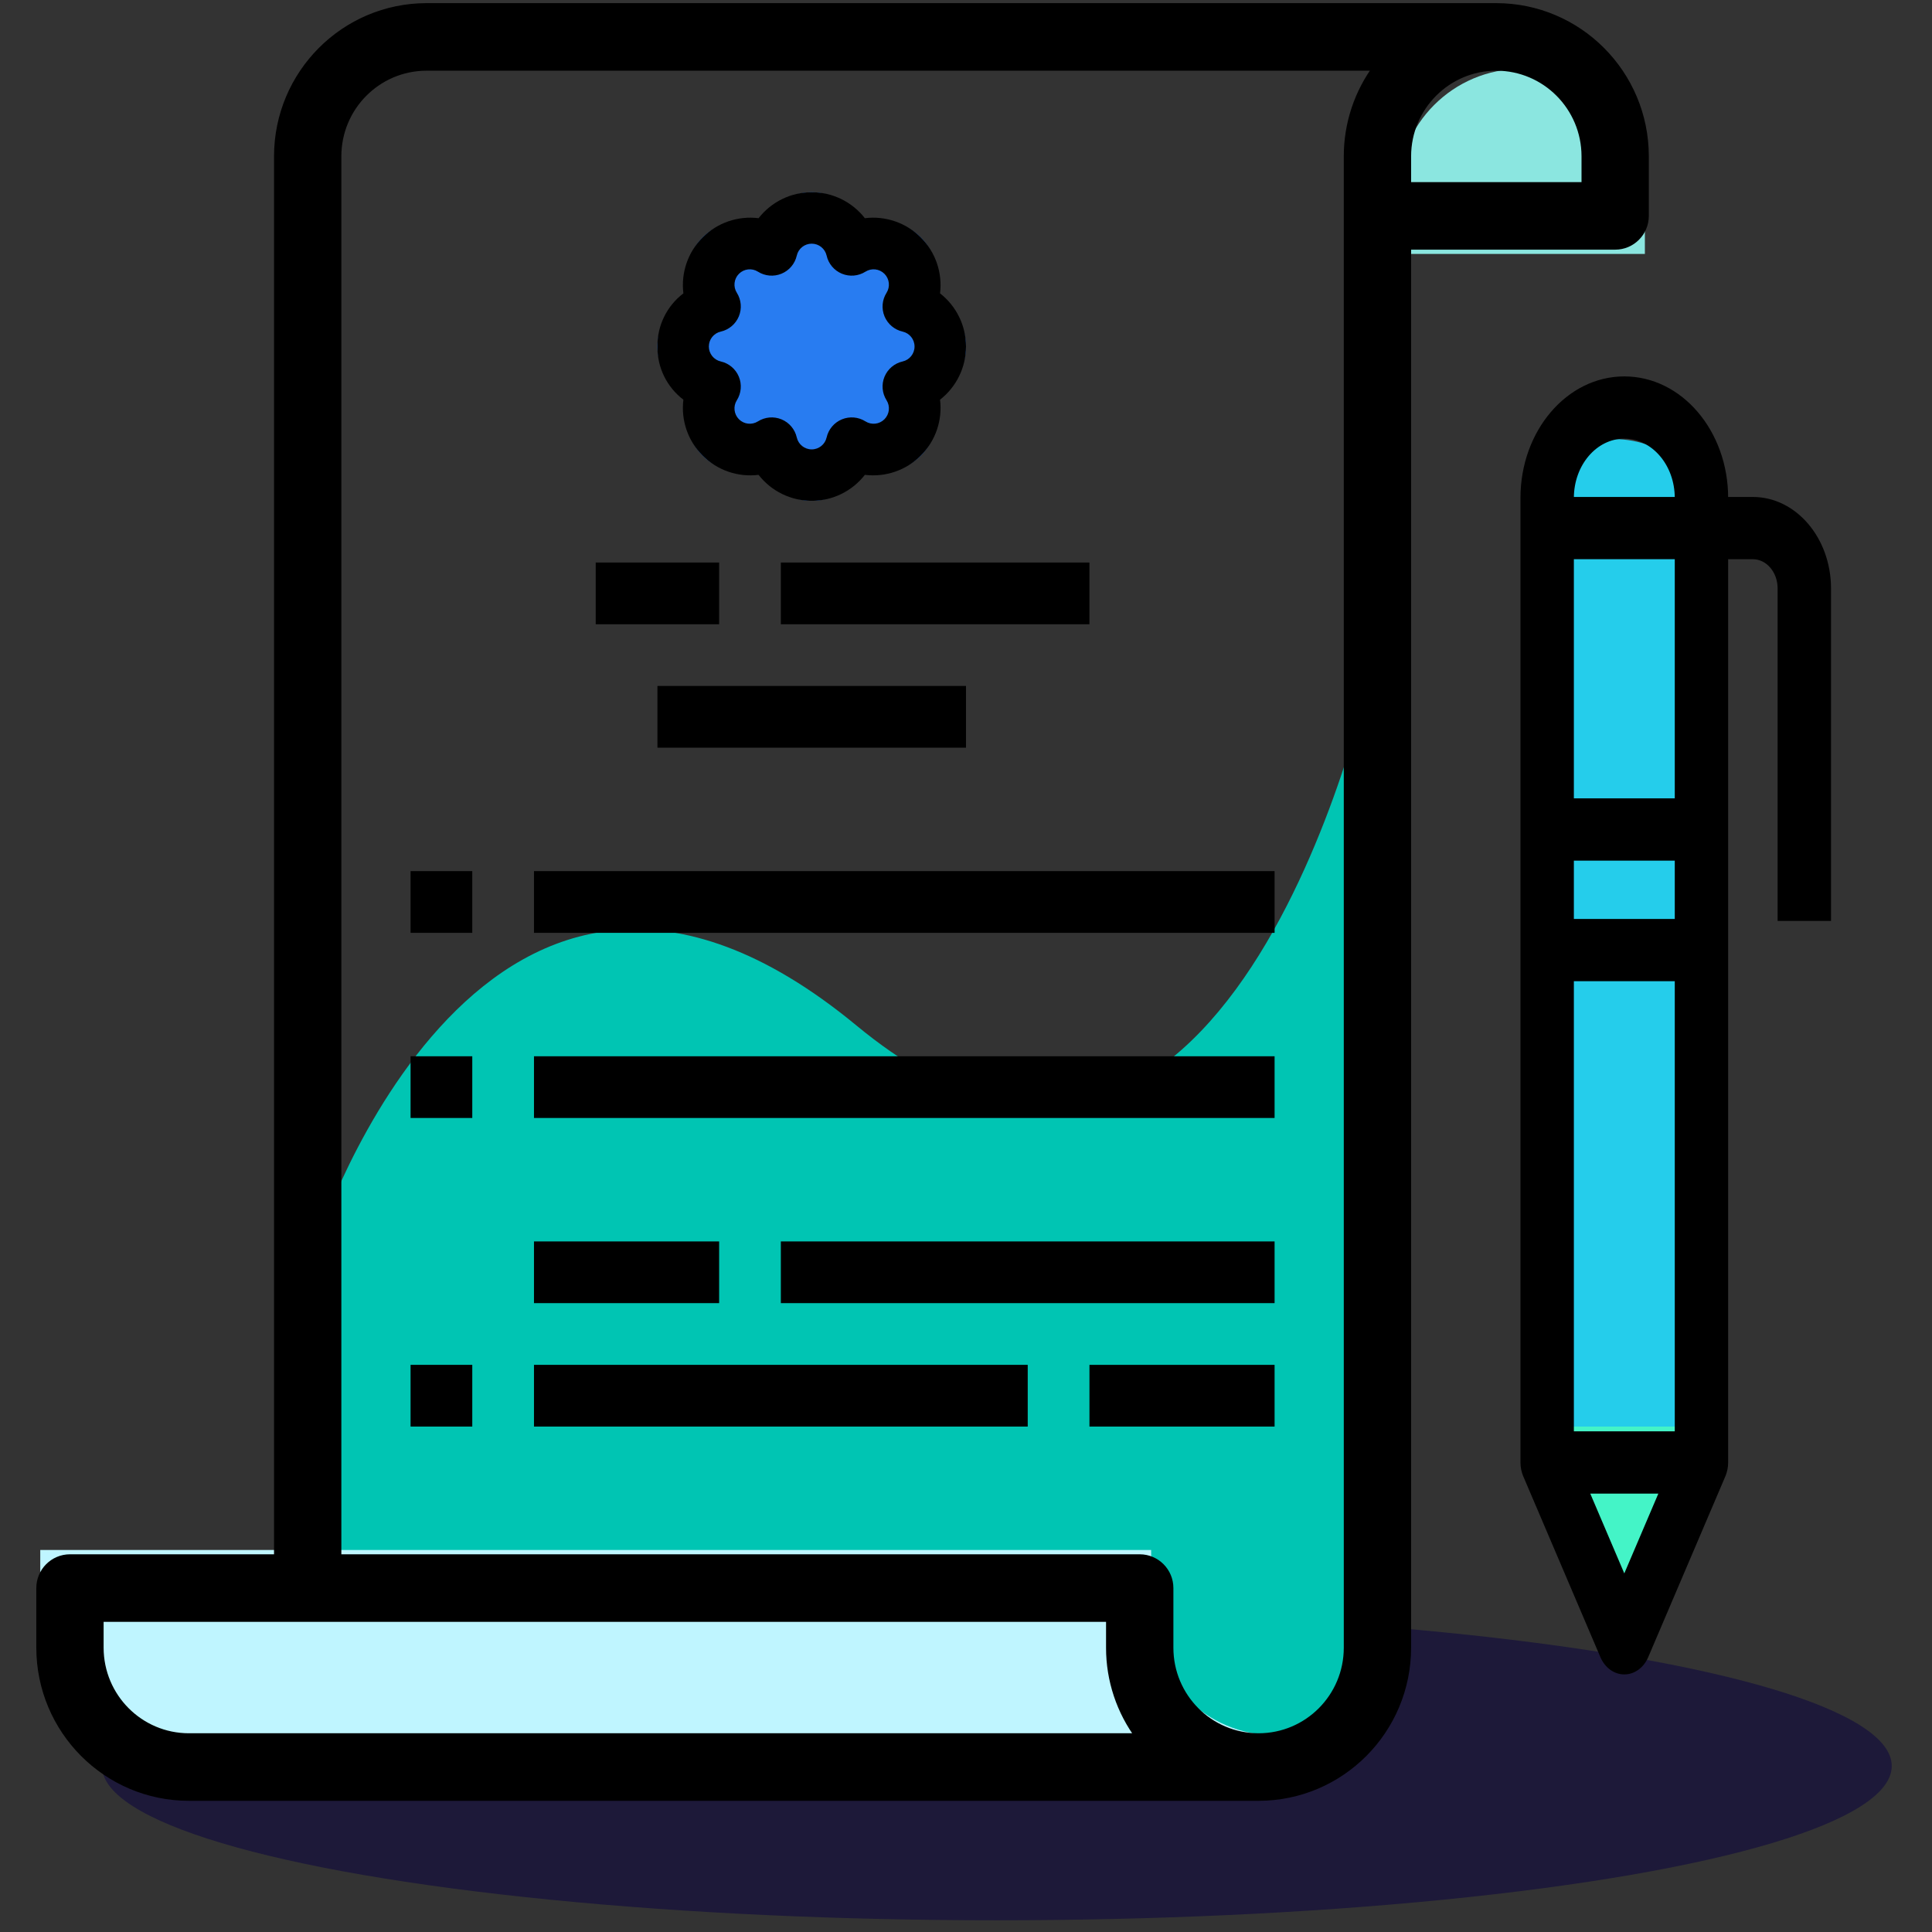 <svg width="98" height="98" viewBox="0 0 98 98" fill="none" xmlns="http://www.w3.org/2000/svg">
<rect x="0" y="0" width="98" height="98" fill="#333333" stroke="none"/>
<ellipse cx="50.565" cy="89.58" rx="45.393" ry="7.826" fill="#1D1939"/>
<path fill-rule="evenodd" clip-rule="evenodd" d="M16.073 62.971C16.073 62.971 24.655 36.509 43.438 52.014C62.221 67.518 69.443 34.432 69.443 34.432V85.093C69.443 85.093 68.981 87.254 68.162 88.015C67.342 88.776 64.654 89.539 64.654 89.539C64.654 89.539 61.416 89.334 59.958 88.015C58.5 86.695 57.816 83.35 57.816 83.35V79.937H16.073V62.971Z" fill="#00C5B3"/>
<path d="M64.653 88.015H8.303C4.845 88.015 2.042 85.212 2.042 81.754V78.623H58.392V81.754C58.392 85.212 61.195 88.015 64.653 88.015Z" fill="#BFF5FF"/>
<path d="M83.436 12.881H70.914V9.751C70.914 6.293 73.717 3.49 77.175 3.49C80.633 3.49 83.436 6.293 83.436 9.751V12.881Z" fill="#8BE6E0"/>
<path d="M47.054 15.142C48.474 12.891 45.86 10.276 43.61 11.698C43.023 9.102 39.324 9.102 38.738 11.698C36.488 10.277 33.873 12.892 35.294 15.142C32.699 15.729 32.699 19.427 35.294 20.013C33.874 22.263 36.488 24.879 38.738 23.457C39.325 26.053 43.024 26.053 43.61 23.457C45.86 24.878 48.475 22.263 47.054 20.013C49.649 19.427 49.649 15.728 47.054 15.142Z" fill="#287CF1"/>
<path d="M81.871 22.273C79.277 22.273 77.175 24.196 77.175 26.567V72.362H86.567V26.567C86.567 24.196 84.464 22.273 81.871 22.273Z" fill="#25CDEB"/>
<path d="M77.175 72.362L81.871 81.754L86.567 72.362H77.175Z" fill="#44F4C7"/>
<path fill-rule="evenodd" clip-rule="evenodd" d="M81.929 12.464C82.762 12.464 83.436 11.787 83.436 10.951V7.925C83.432 3.749 80.06 0.364 75.9 0.359H21.637C17.477 0.364 14.105 3.749 14.1 7.925V79.041H3.549C2.717 79.041 2.042 79.718 2.042 80.554V83.58C2.047 87.756 5.418 91.141 9.579 91.145H63.842C68.002 91.141 71.373 87.756 71.378 83.58V12.464H81.929ZM17.115 7.925V79.041H57.812C58.645 79.041 59.32 79.718 59.32 80.554V83.58C59.32 86.087 61.344 88.119 63.842 88.119C66.339 88.119 68.363 86.087 68.363 83.58V7.925C68.362 6.287 68.892 4.693 69.874 3.386H21.637C19.141 3.389 17.118 5.419 17.115 7.925ZM9.578 88.119C7.082 88.117 5.059 86.086 5.056 83.58V82.067H56.304V83.58C56.303 85.218 56.833 86.811 57.815 88.119H9.578ZM80.422 7.925C80.419 5.419 78.396 3.388 75.9 3.386C73.404 3.388 71.381 5.419 71.378 7.925V9.438H80.422V7.925Z" fill="black"/>
<path d="M83.436 7.925L83.636 7.925L83.636 7.925L83.436 7.925ZM75.9 0.359L75.9 0.159H75.9V0.359ZM21.637 0.359L21.637 0.159L21.637 0.159L21.637 0.359ZM14.1 7.925L13.9 7.925V7.925H14.1ZM14.1 79.041V79.241H14.3V79.041H14.1ZM2.042 83.58H1.842L1.842 83.58L2.042 83.58ZM9.579 91.145L9.578 91.346H9.579V91.145ZM63.842 91.145L63.842 91.346L63.842 91.346L63.842 91.145ZM71.378 83.58L71.578 83.58V83.58H71.378ZM71.378 12.464V12.264H71.178V12.464H71.378ZM17.115 79.041H16.915V79.241H17.115V79.041ZM17.115 7.925L16.915 7.925V7.925H17.115ZM68.363 7.925L68.563 7.925L68.563 7.925L68.363 7.925ZM69.874 3.386L70.034 3.506L70.275 3.186H69.874V3.386ZM21.637 3.386L21.637 3.186L21.637 3.186L21.637 3.386ZM5.056 83.58L4.856 83.58L4.856 83.58L5.056 83.58ZM9.578 88.119L9.578 88.319H9.578V88.119ZM5.056 82.067V81.867H4.856V82.067H5.056ZM56.304 82.067H56.504V81.867H56.304V82.067ZM56.304 83.58L56.504 83.58V83.58H56.304ZM57.815 88.119V88.319H58.215L57.975 87.999L57.815 88.119ZM75.9 3.386L75.9 3.186L75.9 3.186L75.9 3.386ZM80.422 7.925L80.622 7.925L80.622 7.925L80.422 7.925ZM71.378 7.925L71.178 7.925V7.925H71.378ZM71.378 9.438H71.178V9.638H71.378V9.438ZM80.422 9.438V9.638H80.622V9.438H80.422ZM83.236 10.951C83.236 11.677 82.65 12.264 81.929 12.264V12.664C82.873 12.664 83.636 11.896 83.636 10.951H83.236ZM83.236 7.925V10.951H83.636V7.925H83.236ZM75.9 0.559C79.949 0.564 83.232 3.858 83.236 7.925L83.636 7.925C83.632 3.639 80.171 0.164 75.9 0.159L75.9 0.559ZM21.637 0.559H75.9V0.159H21.637V0.559ZM14.3 7.925C14.305 3.858 17.588 0.564 21.637 0.559L21.637 0.159C17.365 0.164 13.905 3.639 13.9 7.925L14.3 7.925ZM14.3 79.041V7.925H13.9V79.041H14.3ZM3.549 79.241H14.1V78.841H3.549V79.241ZM2.242 80.554C2.242 79.828 2.828 79.241 3.549 79.241V78.841C2.606 78.841 1.842 79.608 1.842 80.554H2.242ZM2.242 83.58V80.554H1.842V83.58H2.242ZM9.579 90.945C5.529 90.941 2.247 87.647 2.242 83.58L1.842 83.58C1.847 87.866 5.307 91.341 9.578 91.346L9.579 90.945ZM63.842 90.945H9.579V91.346H63.842V90.945ZM71.178 83.58C71.173 87.647 67.891 90.941 63.841 90.945L63.842 91.346C68.113 91.341 71.573 87.866 71.578 83.58L71.178 83.58ZM71.178 12.464V83.58H71.578V12.464H71.178ZM81.929 12.264H71.378V12.664H81.929V12.264ZM17.315 79.041V7.925H16.915V79.041H17.315ZM57.812 78.841H17.115V79.241H57.812V78.841ZM59.52 80.554C59.52 79.608 58.756 78.841 57.812 78.841V79.241C58.533 79.241 59.12 79.828 59.12 80.554H59.52ZM59.52 83.58V80.554H59.12V83.58H59.52ZM63.842 87.919C61.455 87.919 59.52 85.977 59.52 83.58H59.12C59.12 86.197 61.233 88.319 63.842 88.319V87.919ZM68.163 83.58C68.163 85.977 66.228 87.919 63.842 87.919V88.319C66.45 88.319 68.563 86.197 68.563 83.58H68.163ZM68.163 7.925V83.58H68.563V7.925H68.163ZM69.714 3.265C68.706 4.608 68.162 6.244 68.163 7.925L68.563 7.925C68.562 6.33 69.078 4.779 70.034 3.506L69.714 3.265ZM21.637 3.586H69.874V3.186H21.637V3.586ZM17.315 7.925C17.318 5.529 19.252 3.588 21.637 3.586L21.637 3.186C19.029 3.189 16.918 5.309 16.915 7.925L17.315 7.925ZM4.856 83.58C4.859 86.196 6.97 88.316 9.578 88.319L9.578 87.919C7.193 87.917 5.259 85.976 5.256 83.58L4.856 83.58ZM4.856 82.067V83.58H5.256V82.067H4.856ZM56.304 81.867H5.056V82.267H56.304V81.867ZM56.504 83.58V82.067H56.104V83.58H56.504ZM57.975 87.999C57.019 86.726 56.502 85.175 56.504 83.58L56.104 83.58C56.102 85.261 56.647 86.897 57.655 88.239L57.975 87.999ZM9.578 88.319H57.815V87.919H9.578V88.319ZM75.9 3.586C78.285 3.588 80.219 5.529 80.222 7.925L80.622 7.925C80.619 5.309 78.507 3.189 75.9 3.186L75.9 3.586ZM71.578 7.925C71.581 5.529 73.515 3.588 75.9 3.586L75.9 3.186C73.293 3.189 71.181 5.309 71.178 7.925L71.578 7.925ZM71.578 9.438V7.925H71.178V9.438H71.578ZM80.422 9.238H71.378V9.638H80.422V9.238ZM80.222 7.925V9.438H80.622V7.925H80.222Z" fill="black"/>
<path fill-rule="evenodd" clip-rule="evenodd" d="M34.665 20.274C33.823 19.635 33.334 18.634 33.348 17.577C33.334 16.52 33.823 15.52 34.665 14.881C34.535 13.835 34.895 12.788 35.64 12.043C36.385 11.298 37.432 10.938 38.478 11.068C39.126 10.237 40.12 9.751 41.174 9.751C42.228 9.751 43.223 10.237 43.87 11.068C44.916 10.938 45.963 11.298 46.708 12.043C47.453 12.788 47.813 13.835 47.683 14.881C48.514 15.529 49 16.524 49 17.577C49 18.631 48.514 19.626 47.683 20.274C47.813 21.319 47.453 22.366 46.708 23.111C45.963 23.857 44.916 24.216 43.87 24.087C43.223 24.918 42.228 25.404 41.174 25.404C40.12 25.404 39.126 24.918 38.478 24.087C37.432 24.216 36.385 23.856 35.64 23.111C34.895 22.366 34.535 21.319 34.665 20.274ZM37.478 16.047C37.316 16.438 36.974 16.727 36.561 16.82C36.207 16.9 35.956 17.215 35.956 17.577C35.956 17.94 36.207 18.255 36.561 18.335C36.974 18.428 37.316 18.716 37.478 19.108C37.64 19.499 37.602 19.945 37.376 20.303C37.182 20.61 37.227 21.01 37.483 21.267C37.74 21.524 38.14 21.568 38.447 21.374C38.805 21.148 39.251 21.11 39.642 21.272C40.034 21.434 40.322 21.776 40.416 22.189C40.496 22.543 40.81 22.795 41.173 22.795C41.536 22.795 41.85 22.543 41.93 22.189C42.024 21.776 42.312 21.434 42.703 21.272C43.095 21.11 43.541 21.148 43.899 21.374C44.206 21.568 44.606 21.524 44.862 21.267C45.119 21.01 45.164 20.61 44.97 20.303C44.743 19.945 44.705 19.499 44.867 19.108C45.03 18.716 45.372 18.428 45.785 18.335C46.139 18.255 46.39 17.94 46.39 17.577C46.39 17.215 46.139 16.9 45.785 16.82C45.372 16.727 45.03 16.438 44.867 16.047C44.705 15.655 44.743 15.21 44.97 14.851C45.163 14.545 45.119 14.145 44.862 13.888C44.606 13.632 44.206 13.587 43.899 13.781C43.541 14.007 43.095 14.045 42.703 13.883C42.312 13.721 42.023 13.379 41.93 12.965C41.85 12.611 41.536 12.36 41.173 12.36C40.81 12.36 40.496 12.611 40.416 12.965C40.322 13.379 40.034 13.721 39.642 13.883C39.251 14.045 38.805 14.007 38.447 13.781C38.14 13.587 37.74 13.632 37.484 13.888C37.227 14.145 37.182 14.545 37.376 14.851C37.602 15.21 37.64 15.655 37.478 16.047Z" fill="black"/>
<path d="M33.348 34.795H49V37.926H33.348V34.795Z" fill="black"/>
<path d="M39.608 28.534H55.261V31.665H39.608V28.534Z" fill="black"/>
<path d="M30.217 28.534H36.478V31.665H30.217V28.534Z" fill="black"/>
<path d="M27.086 44.187H64.653V47.318H27.086V44.187Z" fill="black"/>
<path d="M20.826 44.187H23.956V47.318H20.826V44.187Z" fill="black"/>
<path d="M27.086 53.579H64.653V56.709H27.086V53.579Z" fill="black"/>
<path d="M20.826 53.579H23.956V56.709H20.826V53.579Z" fill="black"/>
<path d="M27.086 62.971H36.478V66.101H27.086V62.971Z" fill="black"/>
<path d="M39.608 62.971H64.653V66.101H39.608V62.971Z" fill="black"/>
<path d="M27.086 69.231H52.131V72.362H27.086V69.231Z" fill="black"/>
<path d="M20.826 69.231H23.956V72.362H20.826V69.231Z" fill="black"/>
<path d="M55.262 69.232H64.653V72.362H55.262V69.232Z" fill="black"/>
<path fill-rule="evenodd" clip-rule="evenodd" d="M87.61 25.258H88.914C91.075 25.261 92.825 27.313 92.828 29.845V46.663H90.219V29.845C90.218 29.001 89.634 28.317 88.914 28.316H87.61V74.183C87.61 74.42 87.562 74.654 87.471 74.866H87.472L83.559 84.039C83.338 84.557 82.886 84.884 82.392 84.884C81.898 84.884 81.447 84.557 81.226 84.039L77.313 74.866H77.314C77.222 74.654 77.175 74.42 77.175 74.183V25.258C77.175 21.881 79.511 19.143 82.392 19.143C85.274 19.143 87.61 21.881 87.61 25.258ZM85.002 25.258C85 23.57 83.833 22.202 82.393 22.2C80.953 22.202 79.786 23.57 79.784 25.258H85.002ZM79.784 72.654V49.72H85.002V72.654H79.784ZM79.784 43.605V46.663H85.002V43.605H79.784ZM82.392 79.937L80.59 75.712H84.195L82.392 79.937ZM79.784 28.316V40.547H85.002V28.316H79.784Z" fill="black"/>
<path d="M88.914 25.258L88.915 25.208H88.914V25.258ZM87.61 25.258H87.56V25.308H87.61V25.258ZM92.828 29.845L92.878 29.845L92.878 29.845L92.828 29.845ZM92.828 46.663V46.713H92.878V46.663H92.828ZM90.219 46.663H90.169V46.713H90.219V46.663ZM90.219 29.845L90.269 29.845L90.269 29.845L90.219 29.845ZM88.914 28.316L88.915 28.266H88.914V28.316ZM87.61 28.316V28.266H87.56V28.316H87.61ZM87.61 74.183L87.66 74.183V74.183H87.61ZM87.471 74.866L87.425 74.846L87.395 74.916H87.471V74.866ZM87.472 74.866L87.518 74.885L87.548 74.816H87.472V74.866ZM83.559 84.039L83.605 84.059L83.605 84.059L83.559 84.039ZM81.226 84.039L81.18 84.059L81.18 84.059L81.226 84.039ZM77.313 74.866V74.816H77.237L77.267 74.885L77.313 74.866ZM77.314 74.866V74.916H77.389L77.359 74.846L77.314 74.866ZM77.175 74.183H77.125L77.125 74.183L77.175 74.183ZM82.393 22.2L82.393 22.15L82.393 22.15L82.393 22.2ZM85.002 25.258V25.308H85.052L85.052 25.258L85.002 25.258ZM79.784 25.258L79.734 25.258L79.734 25.308H79.784V25.258ZM79.784 49.72V49.67H79.734V49.72H79.784ZM79.784 72.654H79.734V72.704H79.784V72.654ZM85.002 49.72H85.052V49.67H85.002V49.72ZM85.002 72.654V72.704H85.052V72.654H85.002ZM79.784 46.663H79.734V46.713H79.784V46.663ZM79.784 43.605V43.555H79.734V43.605H79.784ZM85.002 46.663V46.713H85.052V46.663H85.002ZM85.002 43.605H85.052V43.555H85.002V43.605ZM80.59 75.712V75.662H80.514L80.544 75.731L80.59 75.712ZM82.392 79.937L82.346 79.957L82.392 80.065L82.438 79.957L82.392 79.937ZM84.195 75.712L84.241 75.731L84.271 75.662H84.195V75.712ZM79.784 40.547H79.734V40.597H79.784V40.547ZM79.784 28.316V28.266H79.734V28.316H79.784ZM85.002 40.547V40.597H85.052V40.547H85.002ZM85.002 28.316H85.052V28.266H85.002V28.316ZM88.914 25.208H87.61V25.308H88.914V25.208ZM92.878 29.845C92.875 27.293 91.109 25.211 88.915 25.208L88.914 25.308C91.04 25.311 92.775 27.333 92.778 29.845L92.878 29.845ZM92.878 46.663V29.845H92.778V46.663H92.878ZM90.219 46.713H92.828V46.613H90.219V46.713ZM90.169 29.845V46.663H90.269V29.845H90.169ZM88.914 28.366C89.6 28.367 90.168 29.021 90.169 29.845L90.269 29.845C90.268 28.981 89.669 28.267 88.915 28.266L88.914 28.366ZM87.61 28.366H88.914V28.266H87.61V28.366ZM87.66 74.183V28.316H87.56V74.183H87.66ZM87.517 74.886C87.611 74.667 87.66 74.427 87.66 74.183L87.56 74.183C87.56 74.413 87.514 74.641 87.425 74.846L87.517 74.886ZM87.472 74.816H87.471V74.916H87.472V74.816ZM83.605 84.059L87.518 74.885L87.426 74.846L83.513 84.02L83.605 84.059ZM82.392 84.934C82.91 84.934 83.378 84.592 83.605 84.059L83.513 84.02C83.299 84.522 82.863 84.834 82.392 84.834V84.934ZM81.18 84.059C81.407 84.592 81.875 84.934 82.392 84.934V84.834C81.922 84.834 81.486 84.522 81.272 84.02L81.18 84.059ZM77.267 74.885L81.18 84.059L81.272 84.02L77.359 74.846L77.267 74.885ZM77.314 74.816H77.313V74.916H77.314V74.816ZM77.125 74.183C77.125 74.427 77.174 74.667 77.268 74.886L77.359 74.846C77.271 74.641 77.225 74.413 77.225 74.183L77.125 74.183ZM77.125 25.258V74.183H77.225V25.258H77.125ZM82.392 19.093C79.476 19.093 77.125 21.861 77.125 25.258H77.225C77.225 21.901 79.546 19.193 82.392 19.193V19.093ZM87.66 25.258C87.66 21.861 85.309 19.093 82.392 19.093V19.193C85.239 19.193 87.56 21.901 87.56 25.258H87.66ZM82.393 22.25C83.798 22.252 84.95 23.59 84.952 25.258L85.052 25.258C85.05 23.55 83.868 22.152 82.393 22.15L82.393 22.25ZM79.834 25.258C79.836 23.59 80.988 22.252 82.393 22.25L82.393 22.15C80.918 22.152 79.736 23.55 79.734 25.258L79.834 25.258ZM85.002 25.208H79.784V25.308H85.002V25.208ZM79.734 49.72V72.654H79.834V49.72H79.734ZM85.002 49.67H79.784V49.77H85.002V49.67ZM85.052 72.654V49.72H84.952V72.654H85.052ZM79.784 72.704H85.002V72.604H79.784V72.704ZM79.834 46.663V43.605H79.734V46.663H79.834ZM85.002 46.613H79.784V46.713H85.002V46.613ZM84.952 43.605V46.663H85.052V43.605H84.952ZM79.784 43.655H85.002V43.555H79.784V43.655ZM80.544 75.731L82.346 79.957L82.438 79.918L80.636 75.692L80.544 75.731ZM84.195 75.662H80.59V75.762H84.195V75.662ZM82.438 79.957L84.241 75.731L84.149 75.692L82.346 79.918L82.438 79.957ZM79.834 40.547V28.316H79.734V40.547H79.834ZM85.002 40.497H79.784V40.597H85.002V40.497ZM84.952 28.316V40.547H85.052V28.316H84.952ZM79.784 28.366H85.002V28.266H79.784V28.366Z" fill="black"/>
</svg>

